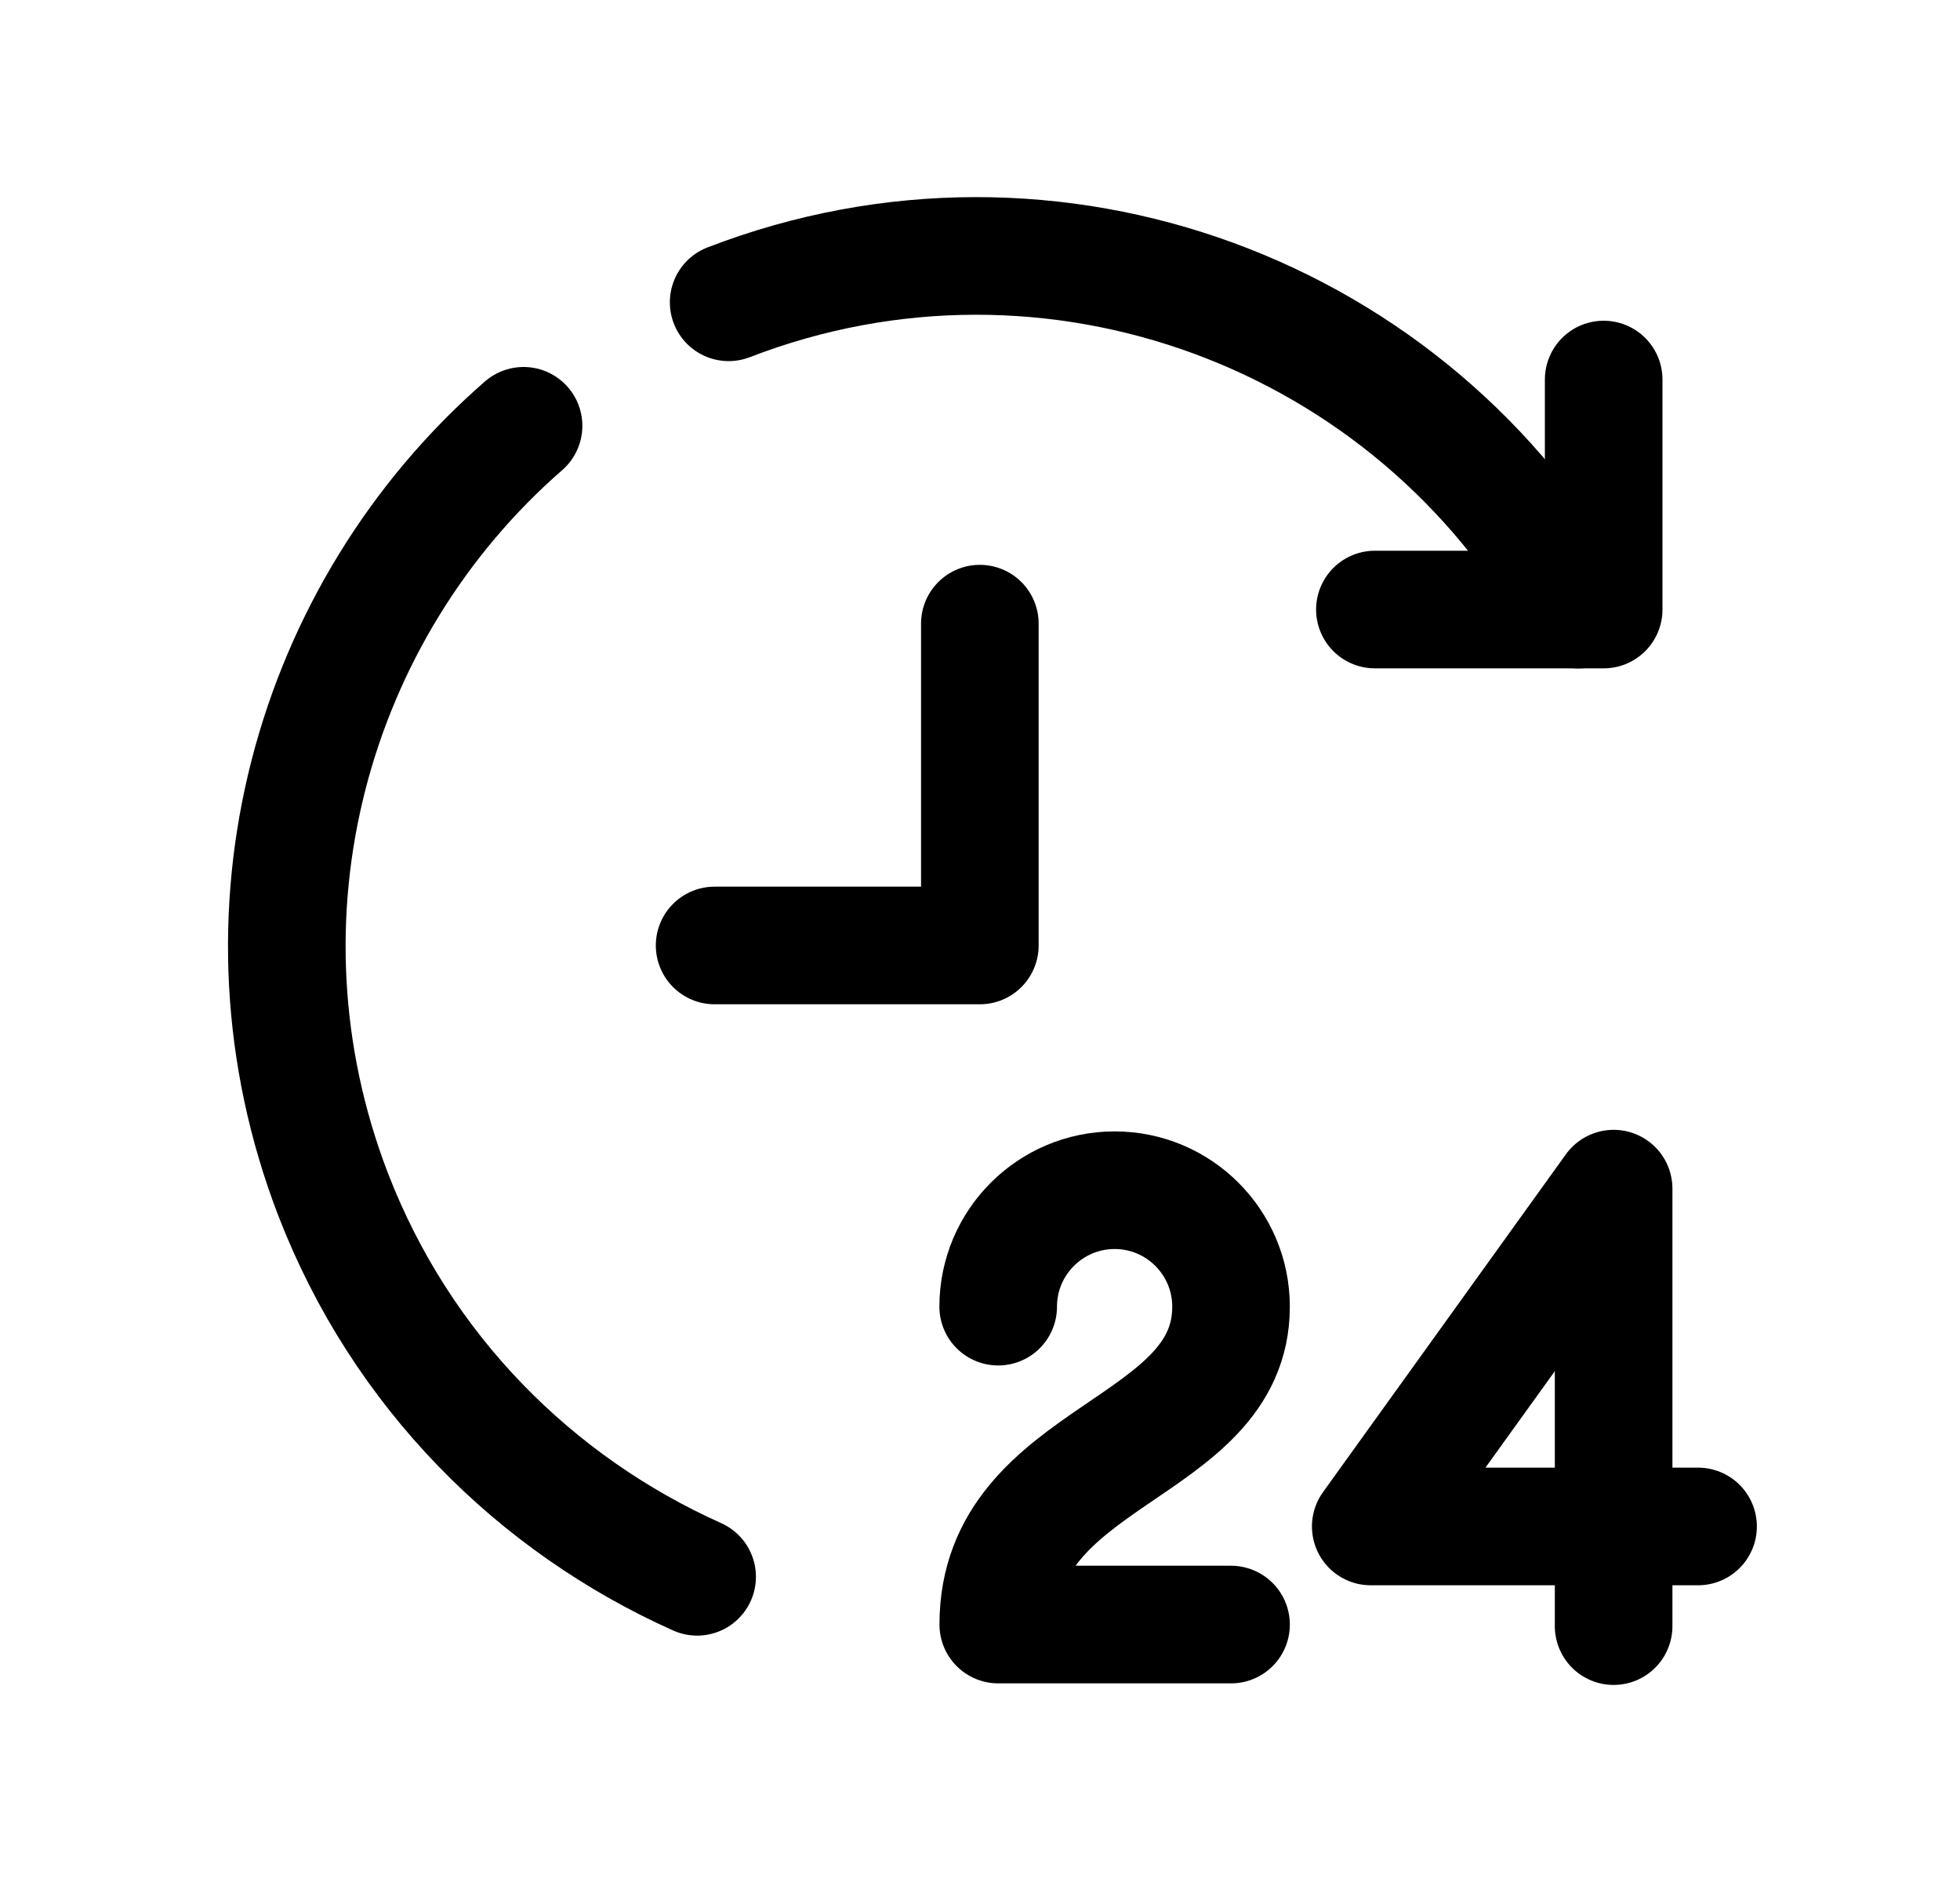 <svg width="25" height="24" viewBox="0 0 25 24" fill="none" xmlns="http://www.w3.org/2000/svg">
<path d="M9.294 3.855C13.428 2.259 18.033 4.003 20.129 7.774" stroke="black" stroke-width="1.5" stroke-linecap="round" stroke-linejoin="round"/>
<path d="M8.892 20.108C6.835 19.187 5.121 17.493 4.248 15.229C2.883 11.679 3.967 7.792 6.678 5.43" stroke="black" stroke-width="1.5" stroke-linecap="round" stroke-linejoin="round"/>
<path d="M20.455 4.84V7.773H17.537" stroke="black" stroke-width="1.5" stroke-linecap="round" stroke-linejoin="round"/>
<path d="M12.498 7.953V12.057H9.115" stroke="black" stroke-width="1.5" stroke-linecap="round" stroke-linejoin="round"/>
<path d="M20.582 20.737V19.466M20.582 19.466H21.659M20.582 19.466H17.484L20.582 15.158V19.466Z" stroke="black" stroke-width="1.5" stroke-linecap="round" stroke-linejoin="round"/>
<path d="M12.732 16.663C12.732 15.844 13.397 15.178 14.218 15.178C15.037 15.178 15.702 15.844 15.702 16.663C15.702 18.519 12.733 18.519 12.733 20.717H15.702" stroke="black" stroke-width="1.5" stroke-linecap="round" stroke-linejoin="round"/>
</svg>